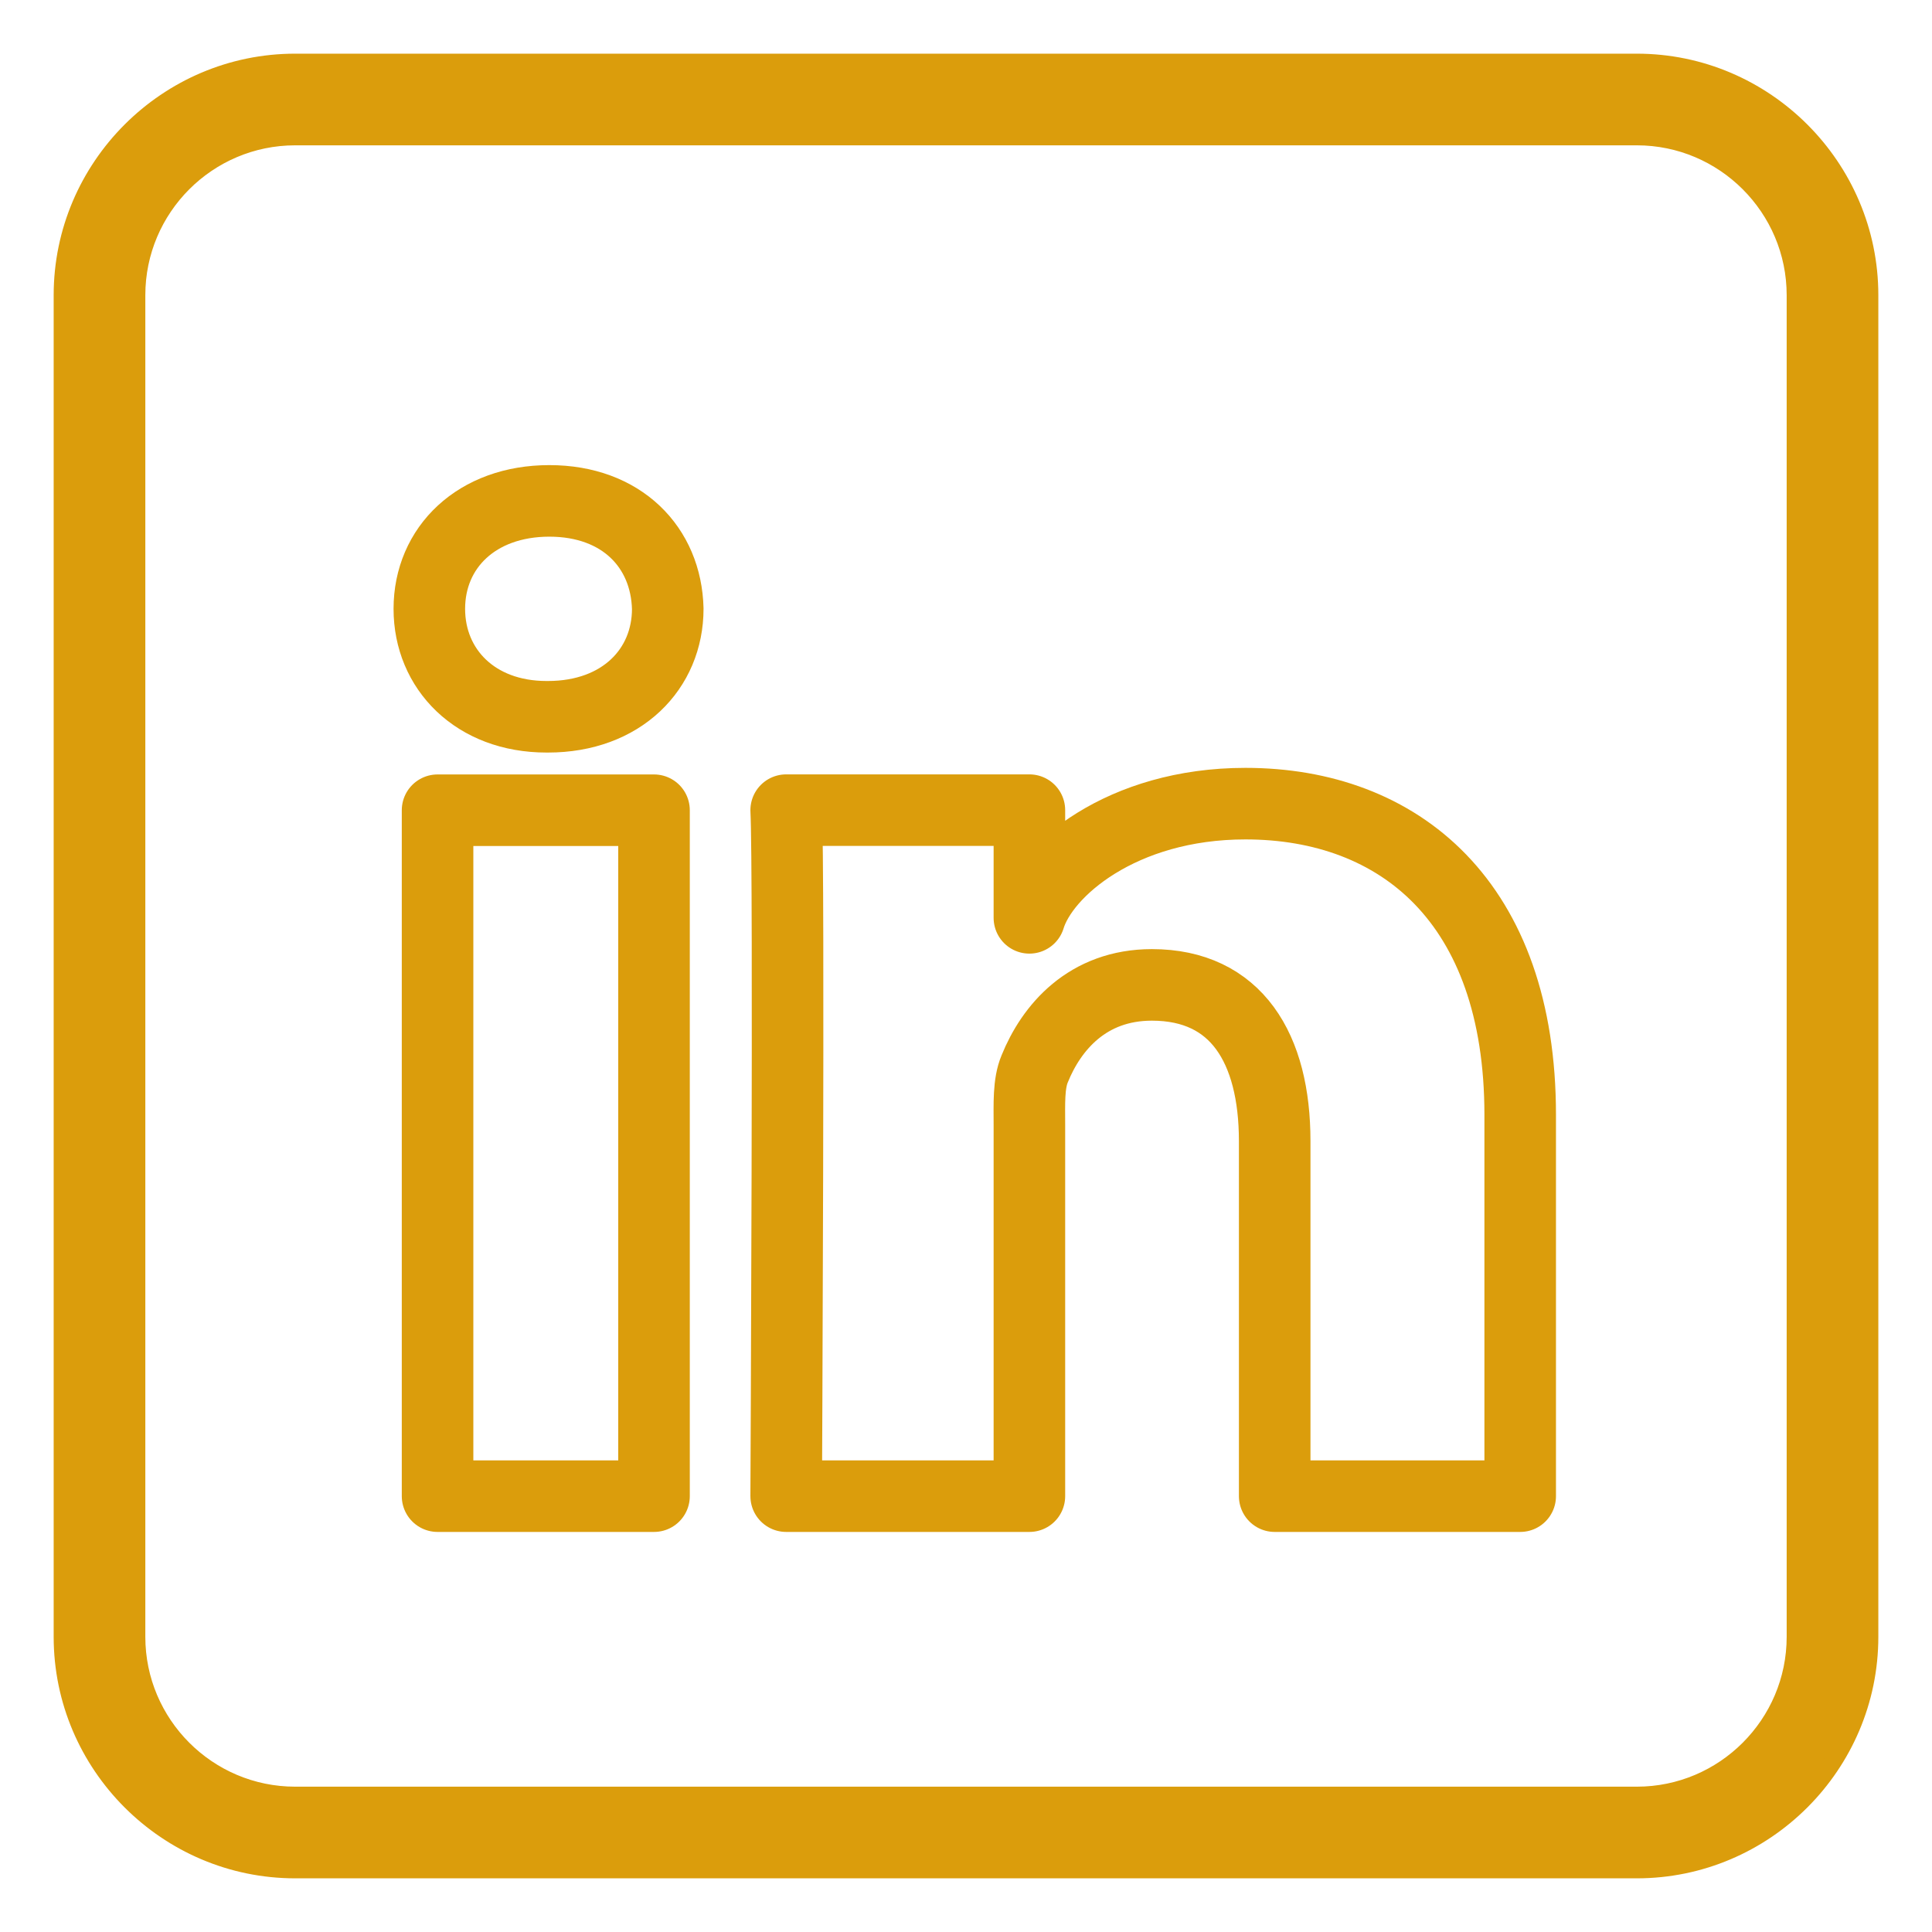 <svg width="27" height="27" viewBox="0 0 27 27" fill="none" xmlns="http://www.w3.org/2000/svg">
<path d="M22.875 1.906C24.098 1.906 25.094 2.902 25.094 4.125V22.875C25.094 24.098 24.098 25.094 22.875 25.094H4.125C2.902 25.094 1.906 24.098 1.906 22.875V4.125C1.906 2.902 2.902 1.906 4.125 1.906H22.875ZM22.875 0.875H4.125C2.337 0.875 0.875 2.337 0.875 4.125V22.875C0.875 24.663 2.337 26.125 4.125 26.125H22.875C24.663 26.125 26.125 24.663 26.125 22.875V4.125C26.125 2.337 24.663 0.875 22.875 0.875Z" fill="#DB9D0C" stroke="#DB9D0C" stroke-width="0.25"/>
<path fill-rule="evenodd" clip-rule="evenodd" d="M21.245 15.579V20.909H17.814V15.947C17.814 14.649 17.278 13.764 16.098 13.764C15.195 13.764 14.693 14.361 14.46 14.937C14.372 15.145 14.386 15.432 14.386 15.721V20.909H10.987C10.987 20.909 11.031 12.121 10.987 11.322H14.386V12.827C14.587 12.169 15.673 11.231 17.405 11.231C19.556 11.231 21.245 12.608 21.245 15.579Z" stroke="#DB9D0C" stroke-linejoin="round"/>
<path fill-rule="evenodd" clip-rule="evenodd" d="M6.115 20.909H9.14V11.323H6.115V20.909Z" stroke="#DB9D0C" stroke-linejoin="round"/>
<path fill-rule="evenodd" clip-rule="evenodd" d="M9.332 8.508C9.332 9.349 8.688 10.017 7.658 10.017H7.637C6.643 10.017 6 9.352 6 8.509C6 7.65 6.663 7 7.677 7C8.688 7 9.311 7.648 9.332 8.508Z" stroke="#DB9D0C" stroke-linejoin="round"/>
</svg>
